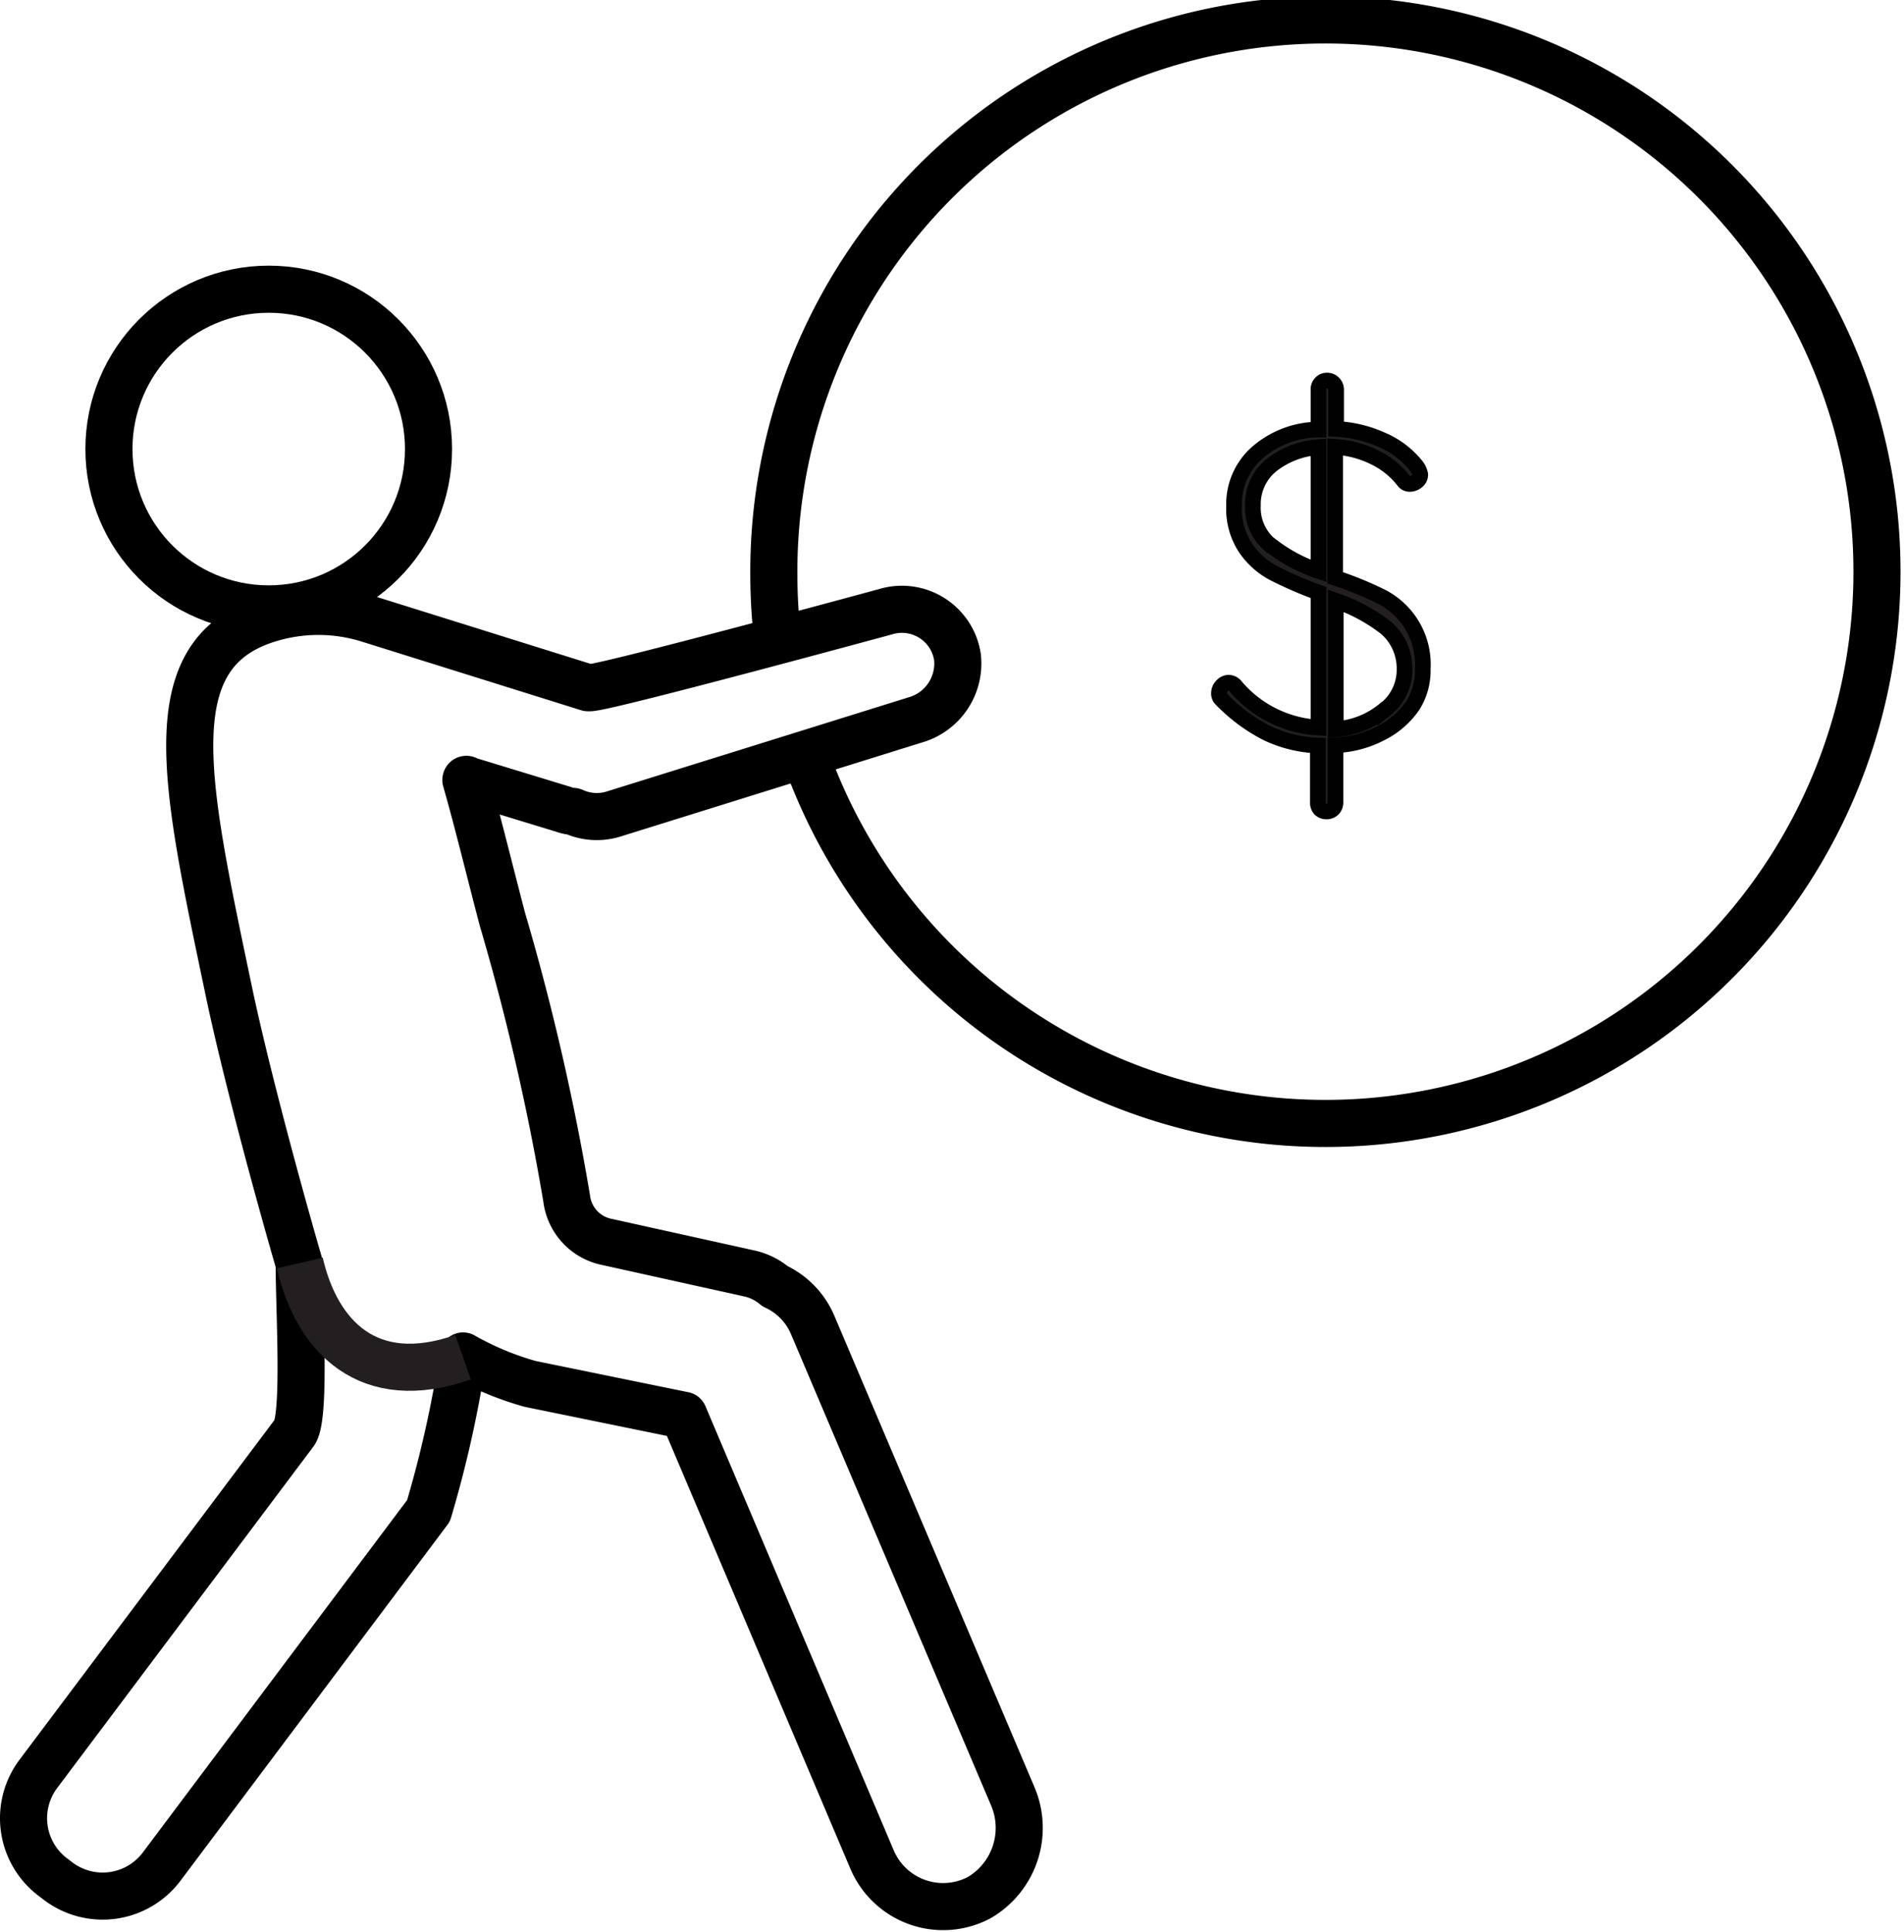 <svg xmlns="http://www.w3.org/2000/svg" viewBox="0 0 60.65 61.53"><defs><style>.cls-1,.cls-2,.cls-4,.cls-5{fill:none;stroke-width:1.5px;}.cls-1,.cls-2,.cls-4{stroke:#000;}.cls-1,.cls-3,.cls-4,.cls-5{stroke-miterlimit:10;}.cls-2,.cls-4{stroke-linecap:round;}.cls-2{stroke-linejoin:round;}.cls-3{fill:#231f20;stroke:#010101;stroke-width:0.5px;}.cls-5{stroke:#231f20;}</style></defs><title>Asset 36</title><g id="Layer_2" data-name="Layer 2"><g id="Debt"><circle class="cls-1" cx="8.56" cy="14.3" r="5.09"/><path class="cls-2" d="M32.26,57.2l-6.37-15a2.38,2.38,0,0,0-1.2-1.24,1.91,1.91,0,0,0-.83-.41l-4.52-1a1.61,1.61,0,0,1-1.29-1.39A76.64,76.64,0,0,0,16,29.26c-.43-1.64-.79-3.13-1.16-4.42,0,0,0-.05.05,0l3.05.93a1.14,1.14,0,0,0,.32.07,1.81,1.81,0,0,0,1.26.09l9.62-3a1.87,1.87,0,0,0,1.36-2,1.79,1.79,0,0,0-2.29-1.45s-8.75,2.38-9.41,2.42l-.07,0-7-2.19a5.37,5.37,0,0,0-2.93-.07c-3.89,1-2.94,5.1-1.51,11.93.48,2.29,1.44,5.91,2.24,8.67h0c0,1.46.21,4.87-.15,5.38L1.22,56.49a2.35,2.35,0,0,0,.47,3.29l.17.13a2.35,2.35,0,0,0,3.29-.47l8.5-11.33a36.33,36.33,0,0,0,1.1-4.93,9.51,9.51,0,0,0,2.14.89l4.89,1s0,0,0,0l6,14.15a2.46,2.46,0,0,0,3.41,1.21A2.57,2.57,0,0,0,32.26,57.2Z"/><path class="cls-3" d="M45,22.47a2.69,2.69,0,0,1-1,.87,3.39,3.39,0,0,1-1.46.39v1.83a.3.3,0,0,1-.08.2.29.29,0,0,1-.21.08.28.28,0,0,1-.2-.08.29.29,0,0,1-.07-.2V23.74a4.09,4.09,0,0,1-1.65-.41,5.52,5.52,0,0,1-1.42-1.06.25.25,0,0,1-.08-.21.32.32,0,0,1,.09-.21.31.31,0,0,1,.21-.11.3.3,0,0,1,.24.13A3.72,3.72,0,0,0,42,23.17v-4.3a12.53,12.53,0,0,1-1.43-.62,2.49,2.49,0,0,1-.9-.81,2.27,2.27,0,0,1-.36-1.33A2.18,2.18,0,0,1,40,14.46a3,3,0,0,1,2-.78V12.4a.26.26,0,0,1,.07-.19.25.25,0,0,1,.2-.09.26.26,0,0,1,.21.09.27.27,0,0,1,.08.19v1.26A4,4,0,0,1,44,14a2.82,2.82,0,0,1,1.1.82.65.65,0,0,1,.14.29.26.26,0,0,1-.1.21.35.35,0,0,1-.23.09.23.23,0,0,1-.19-.09,2.63,2.63,0,0,0-.94-.76,3.26,3.26,0,0,0-1.25-.33v4.17A11.47,11.47,0,0,1,44,19a2.42,2.42,0,0,1,1.32,2.3A2.09,2.09,0,0,1,45,22.47Zm-4.54-5.12a5.11,5.11,0,0,0,1.54.83V14.24a2.73,2.73,0,0,0-1.51.58,1.6,1.6,0,0,0-.58,1.28A1.55,1.55,0,0,0,40.45,17.35Zm3.67,5.24a1.61,1.61,0,0,0,.61-1.3A1.71,1.71,0,0,0,44.16,20a5.56,5.56,0,0,0-1.61-.87v4.09A2.71,2.71,0,0,0,44.12,22.59Z"/><path class="cls-4" d="M25.65,24.05a17.57,17.57,0,1,0-1-5.7,17.94,17.94,0,0,0,.12,2"/><path class="cls-5" d="M9.55,40.22c.54,2.34,2.18,4.06,5.2,3"/></g></g></svg>